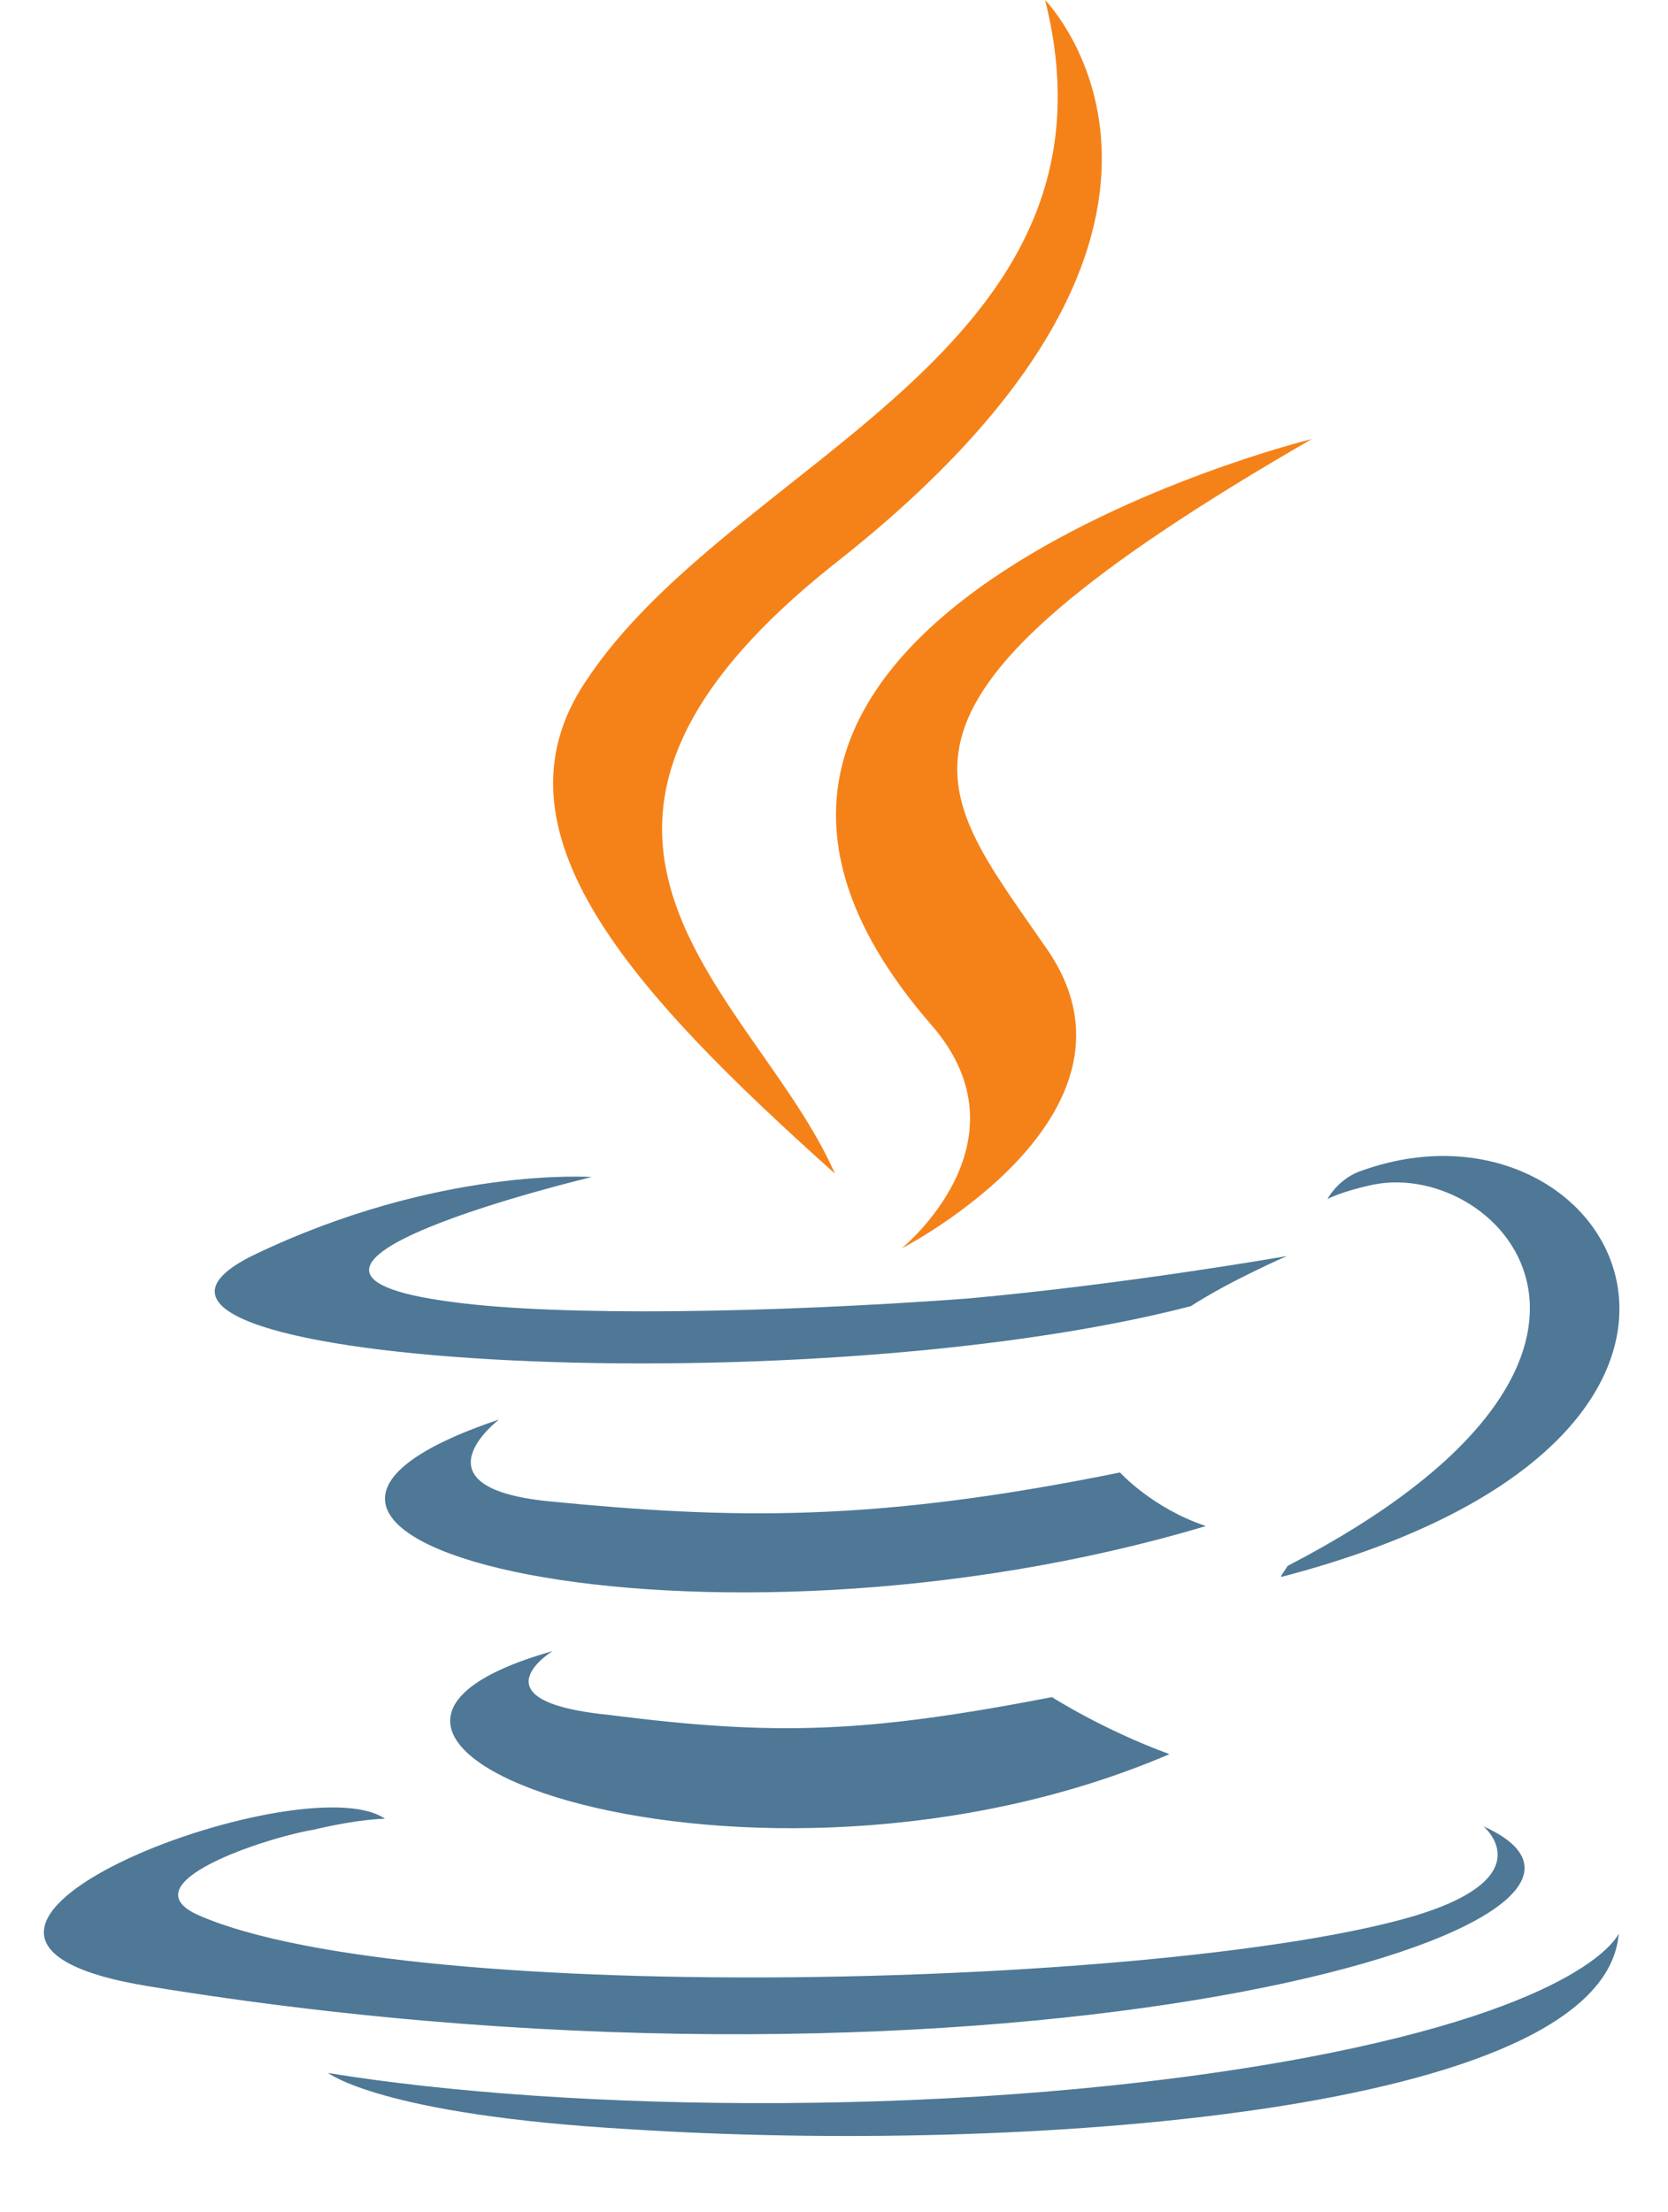 <?xml version="1.0" encoding="utf-8"?>
<!-- Generator: Adobe Illustrator 27.2.0, SVG Export Plug-In . SVG Version: 6.00 Build 0)  -->
<svg version="1.1"
	 id="svg1968" xmlns:svg="http://www.w3.org/2000/svg" xmlns:inkscape="http://www.inkscape.org/namespaces/inkscape" xmlns:dc="http://purl.org/dc/elements/1.1/" xmlns:sodipodi="http://sodipodi.sourceforge.net/DTD/sodipodi-0.dtd" xmlns:cc="http://web.resource.org/cc/" xmlns:rdf="http://www.w3.org/1999/02/22-rdf-syntax-ns#" inkscape:version="0.44" sodipodi:docbase="C:\Dokumente und Einstellungen\Andreas\Eigene Dateien\Eigene Bilder\sonstiges\Logos\Vektor\Computer, Electronics" sodipodi:docname="Java.svg" sodipodi:version="0.32"
	 xmlns="http://www.w3.org/2000/svg" xmlns:xlink="http://www.w3.org/1999/xlink" x="0px" y="0px" viewBox="0 0 242.8 322"
	 style="enable-background:new 0 0 242.8 322;" xml:space="preserve">
<style type="text/css">
	.st0{fill:#4E7896;}
	.st1{fill:#F58219;}
</style>
<sodipodi:namedview  bordercolor="#666666" borderopacity="1.0" height="129.89mm" id="base" inkscape:current-layer="layer1" inkscape:cx="350" inkscape:cy="205.14359" inkscape:document-units="px" inkscape:pageopacity="0.0" inkscape:pageshadow="2" inkscape:window-height="574" inkscape:window-width="904" inkscape:window-x="56" inkscape:window-y="28" inkscape:zoom="0.35" pagecolor="#ffffff" units="mm" width="68.51mm">
	</sodipodi:namedview>
<g id="layer1" transform="translate(3824.556,782.894)" inkscape:groupmode="layer" inkscape:label="Ebene 1">
	<g id="Ebene_x0020_1" transform="translate(-3826.724,-785.879)">
		<g id="_198302696">
			<path id="_227268128" class="st0" d="M82.6,243.3c0,0-11.9,7.3,8.3,9.3c24.4,3.1,37.4,2.6,64.4-2.6c0,0,7.3,4.7,17.1,8.3
				C111.7,284.3,34.9,256.8,82.6,243.3L82.6,243.3z M74.8,209.6c0,0-13,9.9,7.3,11.9c26.5,2.6,47.2,3.1,83.1-4.2
				c0,0,4.7,5.2,12.5,7.8C104.4,247,22.4,227.2,74.8,209.6L74.8,209.6z M218.1,268.8c0,0,8.8,7.3-9.9,13
				c-34.8,10.4-145.9,13.5-177,0c-10.9-4.7,9.9-11.4,16.6-12.5c6.7-1.6,10.4-1.6,10.4-1.6c-11.9-8.3-79.4,17.1-34.3,24.4
				C148,312.4,250.3,283.3,218.1,268.8L218.1,268.8z M88.3,174.3c0,0-56.6,13.5-20.2,18.2c15.6,2.1,46.2,1.6,74.7-0.5
				c23.4-2.1,46.7-6.2,46.7-6.2s-8.3,3.6-14,7.3C117.9,208,7.4,201.3,39,185.7C66,172.7,88.3,174.3,88.3,174.3L88.3,174.3z
				 M189.6,230.9c58.1-30.1,31.1-59.2,12.5-55.5c-4.7,1-6.7,2.1-6.7,2.1s1.6-3.1,5.2-4.2c36.9-13,65.9,38.9-11.9,59.2
				C188.5,232.4,189,231.9,189.6,230.9L189.6,230.9z M94,312.9c56.1,3.6,141.7-2.1,143.8-28.5c0,0-4.2,10.4-46.2,18.2
				c-47.8,8.8-106.9,7.8-141.7,2.1C49.9,304.6,57.2,310.8,94,312.9L94,312.9z"/>
			<path id="_230367536" class="st1" d="M154.3,3c0,0,32.2,32.7-30.6,82c-50.4,40-11.4,62.8,0,88.8c-29.6-26.5-50.9-49.8-36.3-71.6
				C108.6,69.9,167.2,54.4,154.3,3L154.3,3z M137.6,152c15.1,17.1-4.2,32.7-4.2,32.7s38.4-19.7,20.8-44.1
				c-16.1-23.4-28.5-34.8,38.9-73.7C193.2,66.8,86.8,93.3,137.6,152L137.6,152z M99.2,430.7v-50.9c0-13-7.3-21.8-25.4-21.8
				c-10.4,0-19.2,2.6-27,5.7l2.6,9.3c5.7-2.1,13-4.2,20.8-4.2c9.9,0,14.5,4.2,14.5,12.5v6.7h-5.2c-24.9,0-36.3,9.3-36.3,24.4
				c0,12.5,7.8,19.7,21.8,19.7c8.8,0,15.6-4.2,21.8-9.3l1,7.8L99.2,430.7L99.2,430.7z M84.7,414.1c-5.2,4.7-10.9,7.3-16.1,7.3
				c-6.7,0-10.9-4.2-10.9-11.4c0-7.3,4.2-12.5,20.8-12.5h6.2L84.7,414.1L84.7,414.1z M148,430.7h-18.2l-21.8-71.1h15.6l13.5,43.6
				l3.1,13c6.7-18.7,11.9-37.9,14-56.6h15.6C165.7,383,158.4,408.4,148,430.7L148,430.7z M232.1,430.7v-50.9
				c0-13-7.3-21.8-25.4-21.8c-10.4,0-19.2,2.6-27,5.7l2.1,9.3c6.2-2.1,13.5-4.2,21.3-4.2c9.9,0,14.5,4.2,14.5,12.5v6.7h-5.2
				c-24.9,0-36.3,9.3-36.3,24.4c0,12.5,7.3,19.7,21.3,19.7c9.3,0,16.1-4.2,22.3-9.3l1,7.8L232.1,430.7L232.1,430.7z M217.6,414.1
				c-5.2,4.7-10.9,7.3-16.1,7.3c-6.7,0-10.9-4.2-10.9-11.4c0-7.3,4.2-12.5,20.8-12.5h6.2L217.6,414.1L217.6,414.1z M27.1,442.6
				c-4.2,6.2-10.4,10.9-18.2,13.5l-6.7-8.3c5.2-3.1,10.4-7.8,12.5-11.9c2.1-3.6,2.6-8.8,2.6-20.8v-81h15.6v79.9
				C32.8,430.2,31.2,436.4,27.1,442.6L27.1,442.6z"/>
		</g>
	</g>
</g>
</svg>
